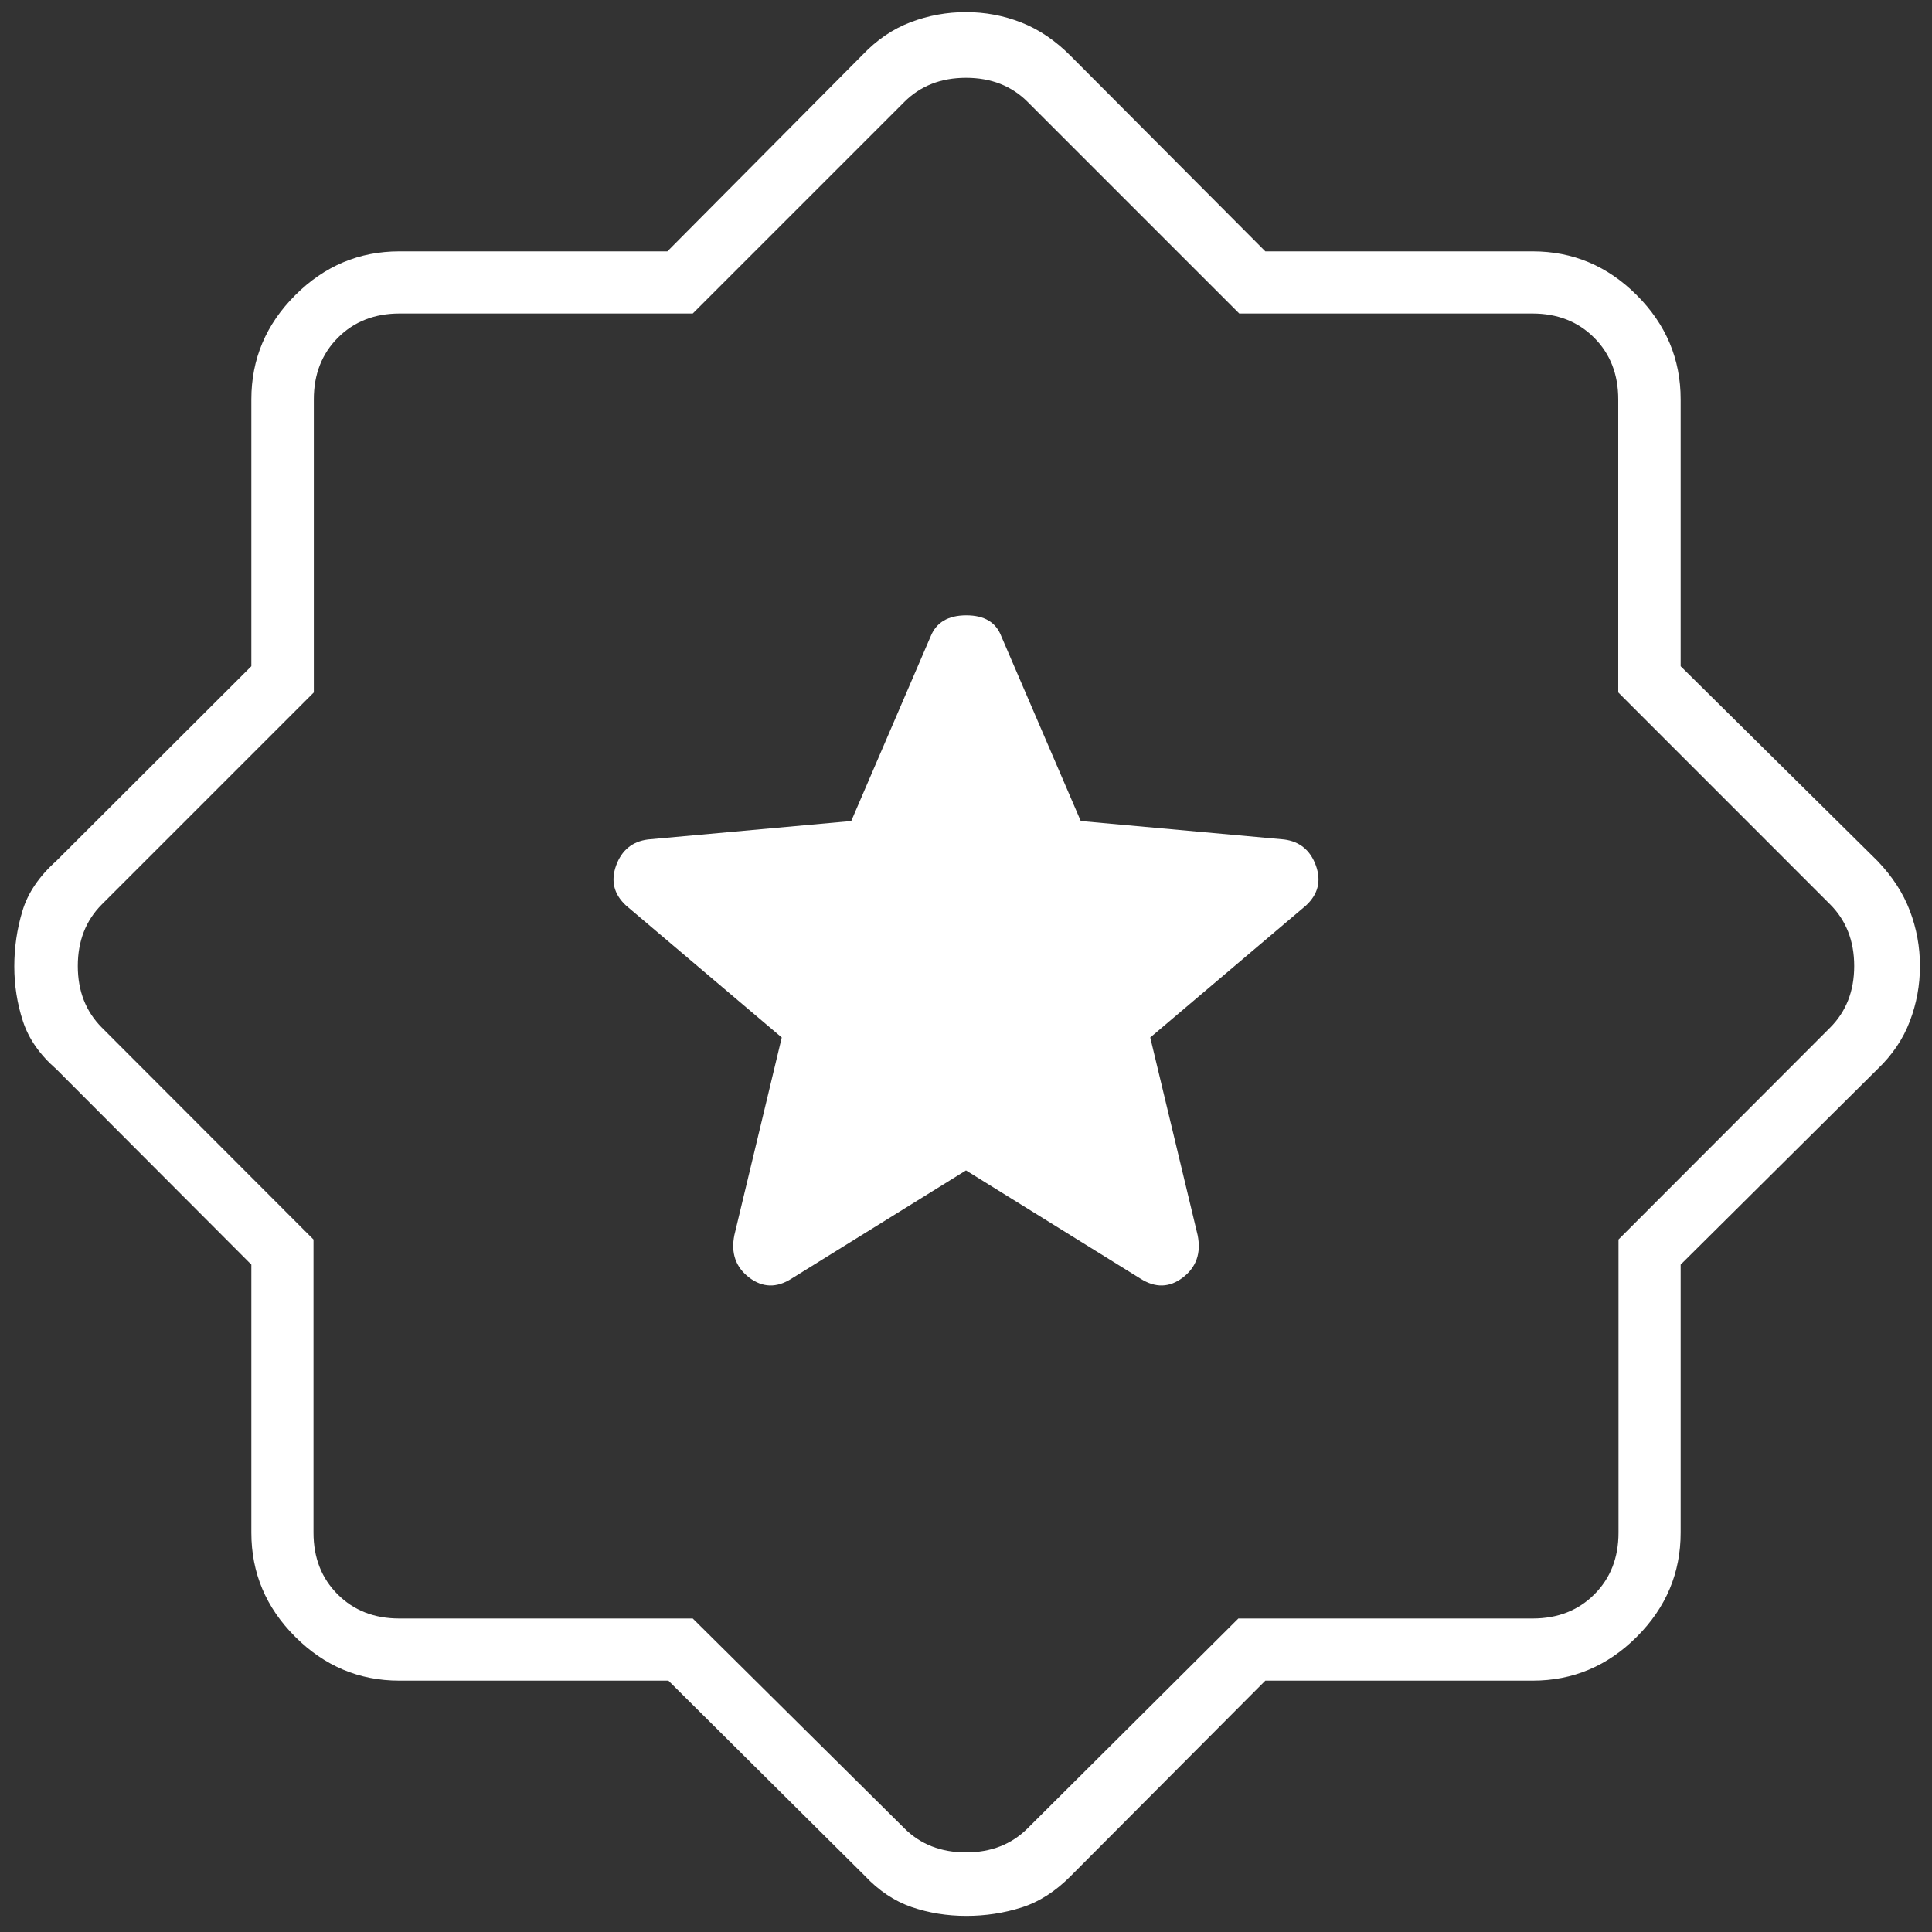 <svg width="30" height="30" viewBox="0 0 30 30" fill="none" xmlns="http://www.w3.org/2000/svg">
<rect x="0" y="0" width="30" height="30" fill="#333333" stroke="none"/>
<path d="M15 18.174L17.708 19.854C17.94 20.002 18.16 19.996 18.368 19.837C18.576 19.677 18.653 19.458 18.597 19.18L17.861 16.11L20.278 14.062C20.468 13.886 20.519 13.679 20.433 13.44C20.346 13.201 20.181 13.066 19.938 13.035L16.782 12.749L15.549 9.882C15.467 9.664 15.286 9.555 15.005 9.555C14.724 9.555 14.539 9.664 14.451 9.882L13.218 12.749L10.063 13.035C9.819 13.066 9.654 13.201 9.567 13.44C9.481 13.679 9.532 13.886 9.722 14.062L12.139 16.11L11.403 19.18C11.347 19.458 11.424 19.677 11.632 19.837C11.841 19.996 12.06 20.002 12.292 19.854L15 18.174ZM10.379 26.097H6.201C5.577 26.097 5.037 25.87 4.584 25.416C4.13 24.963 3.903 24.424 3.903 23.799V19.637L0.875 16.602C0.618 16.378 0.445 16.13 0.356 15.857C0.267 15.584 0.222 15.3 0.222 15.006C0.222 14.712 0.264 14.425 0.348 14.147C0.431 13.868 0.607 13.608 0.875 13.368L3.903 10.345V6.201C3.903 5.577 4.13 5.037 4.584 4.584C5.037 4.13 5.577 3.903 6.201 3.903H10.363L13.398 0.847C13.619 0.616 13.867 0.448 14.142 0.344C14.417 0.24 14.703 0.188 14.999 0.188C15.296 0.188 15.582 0.241 15.858 0.349C16.134 0.457 16.392 0.632 16.632 0.875L19.648 3.903H23.799C24.424 3.903 24.963 4.13 25.416 4.584C25.87 5.037 26.097 5.577 26.097 6.201V10.345L29.153 13.368C29.384 13.609 29.552 13.867 29.656 14.142C29.761 14.418 29.813 14.704 29.813 15C29.813 15.296 29.761 15.582 29.656 15.857C29.552 16.133 29.384 16.381 29.153 16.602L26.097 19.637V23.799C26.097 24.424 25.87 24.963 25.416 25.416C24.963 25.87 24.424 26.097 23.799 26.097H19.648L16.632 29.125C16.393 29.368 16.136 29.533 15.861 29.62C15.586 29.707 15.301 29.75 15.005 29.75C14.705 29.75 14.421 29.704 14.153 29.612C13.886 29.519 13.644 29.357 13.426 29.125L10.379 26.097ZM10.757 25.132L14.042 28.389C14.292 28.639 14.611 28.764 15 28.764C15.389 28.764 15.708 28.639 15.958 28.389L19.229 25.132H23.799C24.188 25.132 24.507 25.007 24.757 24.757C25.007 24.507 25.132 24.188 25.132 23.799V19.247L28.417 15.958C28.667 15.708 28.792 15.389 28.792 15C28.792 14.611 28.667 14.292 28.417 14.042L25.128 10.752V6.201C25.128 5.812 25.003 5.493 24.753 5.243C24.503 4.993 24.183 4.868 23.794 4.868H19.243L15.958 1.583C15.708 1.333 15.389 1.208 15 1.208C14.611 1.208 14.292 1.333 14.042 1.583L10.757 4.868H6.206C5.817 4.868 5.498 4.993 5.248 5.243C4.998 5.493 4.873 5.812 4.873 6.201V10.752L1.583 14.042C1.333 14.292 1.208 14.611 1.208 15C1.208 15.389 1.333 15.708 1.583 15.958L4.868 19.247V23.799C4.868 24.188 4.993 24.507 5.243 24.757C5.493 25.007 5.812 25.132 6.201 25.132H10.757Z" fill="white"/>
</svg>
